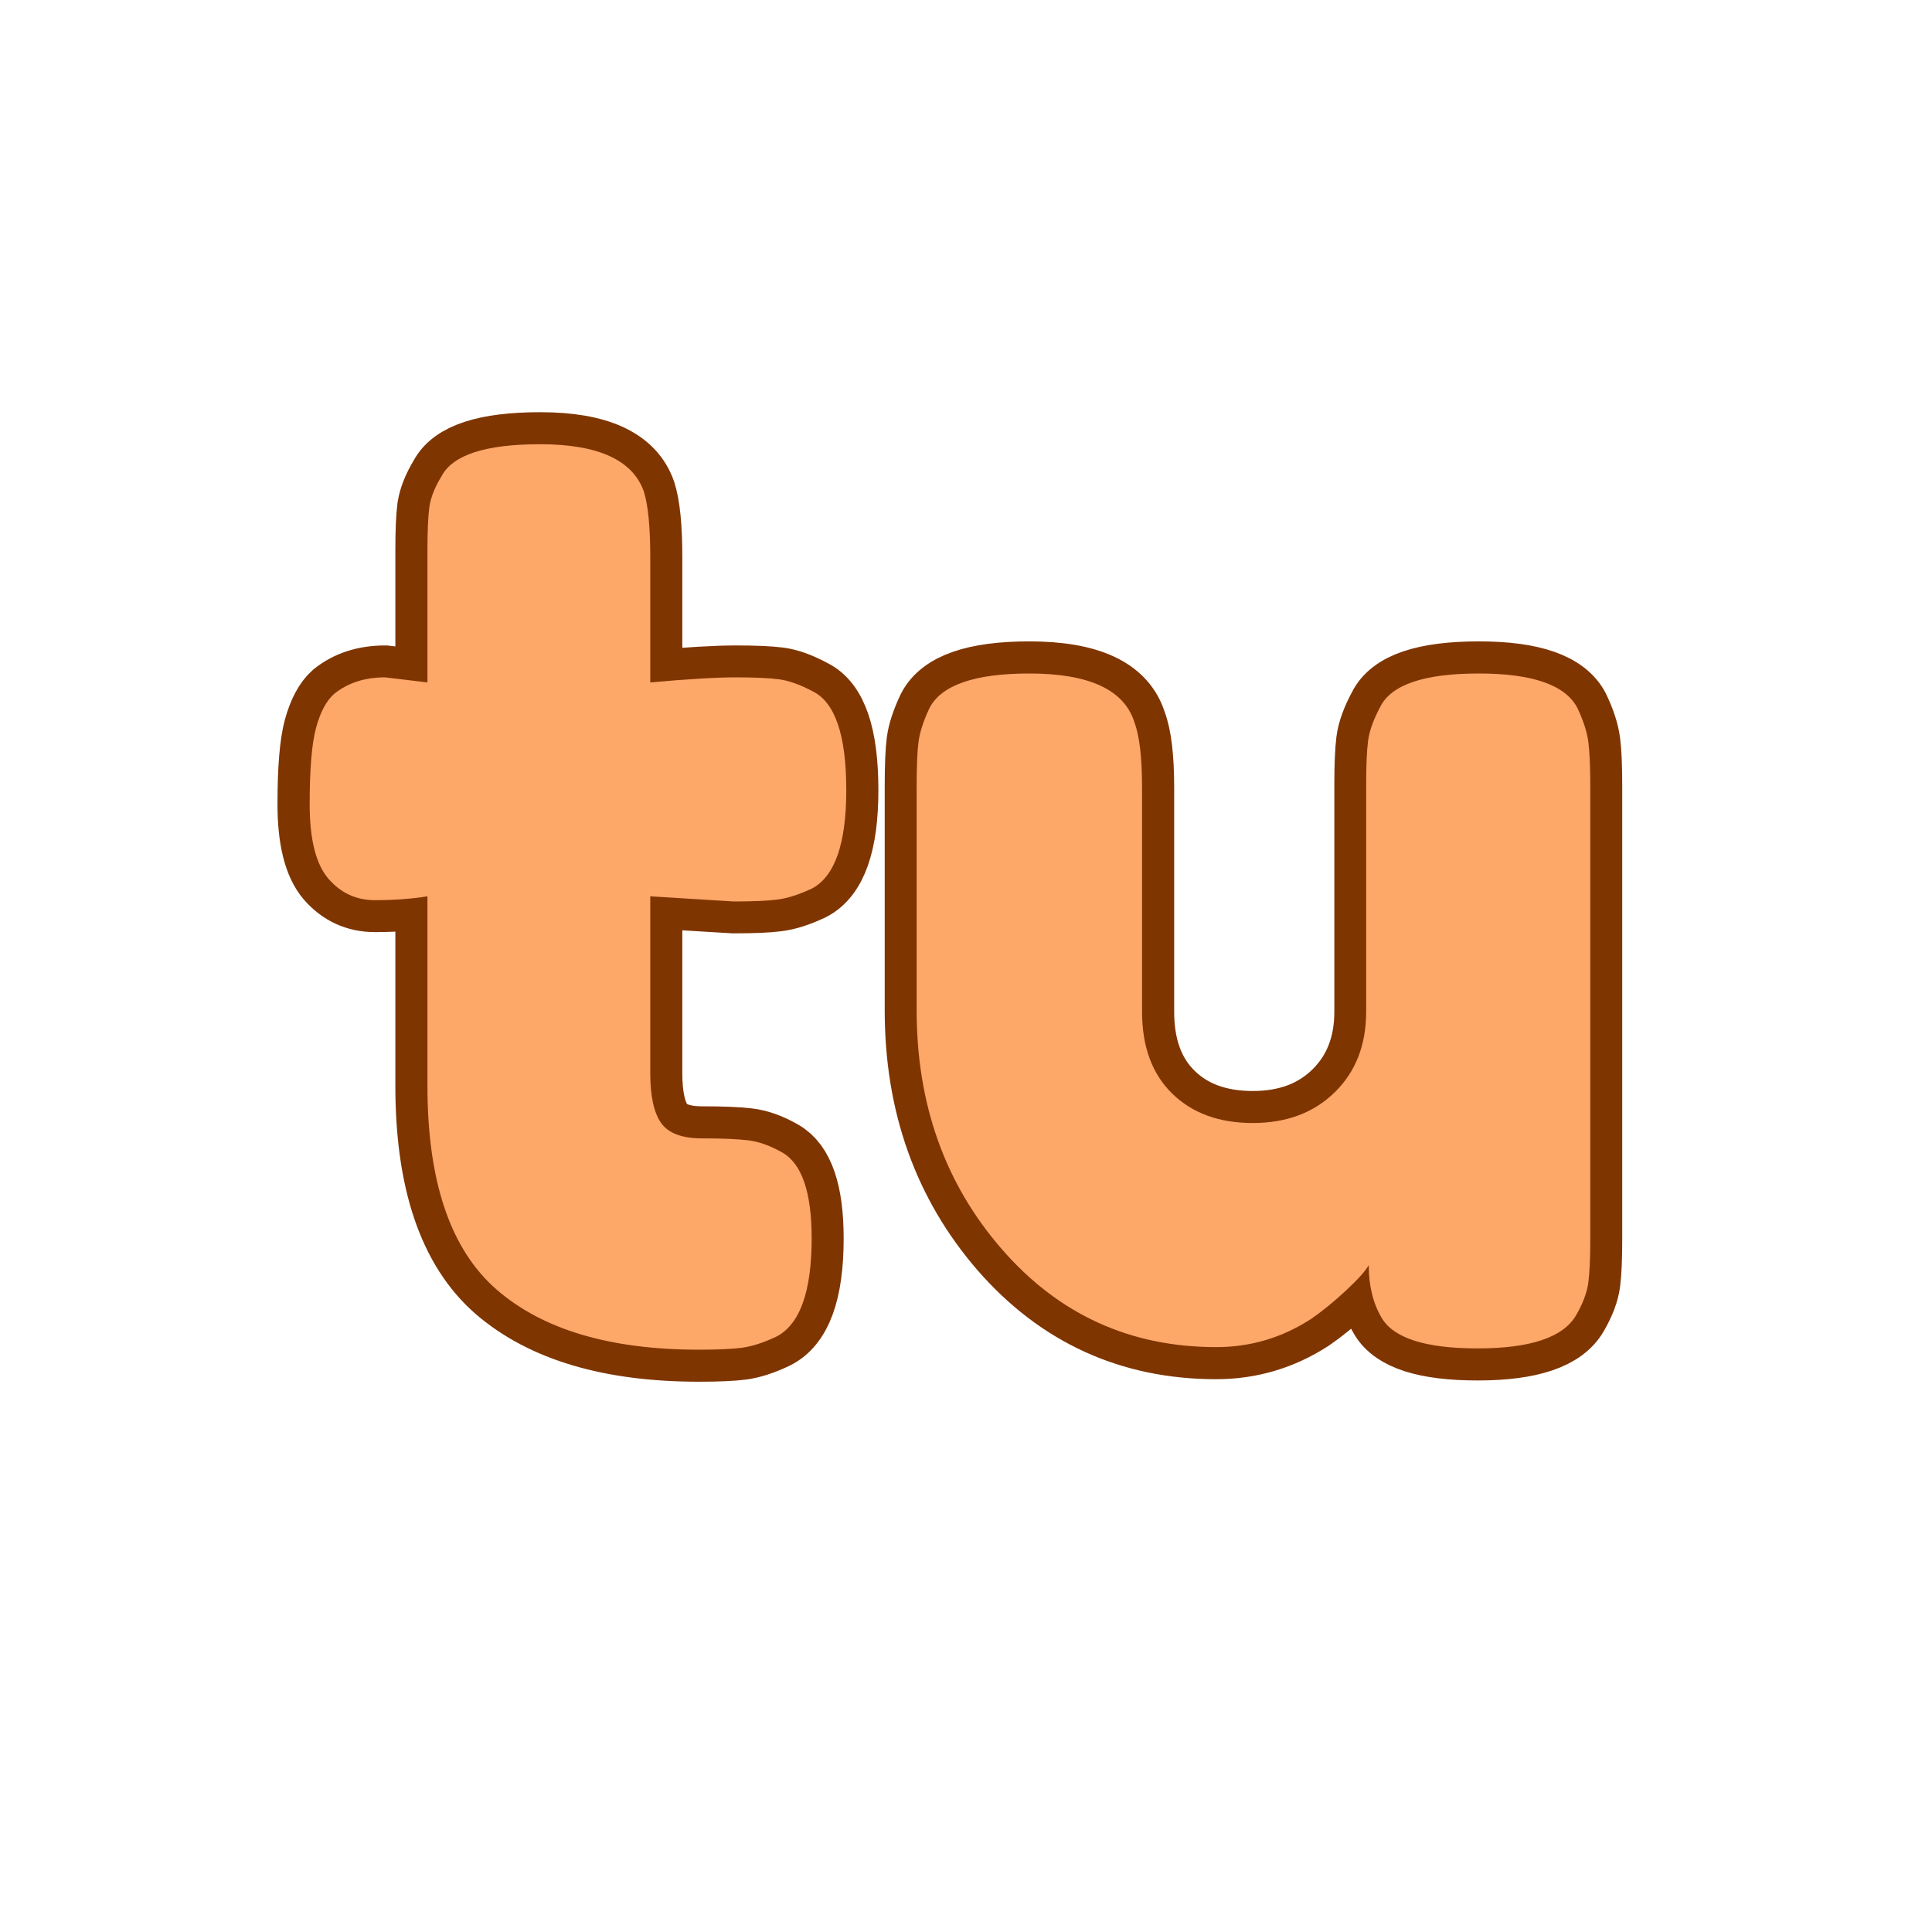<svg xmlns="http://www.w3.org/2000/svg" xmlns:xlink="http://www.w3.org/1999/xlink" width="500" zoomAndPan="magnify" viewBox="0 0 375 375" height="500" preserveAspectRatio="xMidYMid meet" version="1.0"><defs><g/></defs><path stroke-linecap="butt" transform="matrix(0.75, 0, 0, 0.75, -20.105, -2.775)" fill="none" stroke-linejoin="miter" d="M 216.629 236.965 L 195.103 235.668 L 195.103 281.387 C 195.103 287.377 196.051 291.689 197.937 294.335 C 199.827 296.976 203.358 298.299 208.535 298.299 C 213.718 298.299 217.681 298.46 220.431 298.783 C 223.239 299.111 226.176 300.163 229.254 301.939 C 234.322 304.799 236.858 312.215 236.858 324.194 C 236.858 338.111 233.759 346.606 227.551 349.684 C 224.265 351.246 221.348 352.189 218.817 352.512 C 216.28 352.84 212.582 353.002 207.728 353.002 C 184.749 353.002 167.27 347.819 155.296 337.465 C 143.374 327.054 137.41 309.465 137.41 284.705 L 137.41 235.668 C 133.202 236.314 128.671 236.642 123.817 236.642 C 118.963 236.642 114.916 234.778 111.681 231.059 C 108.494 227.283 106.905 220.861 106.905 211.799 C 106.905 202.736 107.442 196.179 108.525 192.137 C 109.655 188.033 111.218 185.095 113.218 183.314 C 116.775 180.455 121.202 179.028 126.489 179.028 L 137.41 180.319 L 137.41 146.173 C 137.41 141.101 137.572 137.356 137.895 134.923 C 138.275 132.496 139.327 129.856 141.051 126.996 C 143.963 121.439 152.489 118.663 166.624 118.663 C 181.619 118.663 190.546 122.762 193.405 130.96 C 194.541 134.465 195.103 140.106 195.103 147.871 L 195.103 180.319 C 204.817 179.46 212.15 179.028 217.114 179.028 C 222.134 179.028 225.91 179.189 228.442 179.512 C 230.978 179.835 233.89 180.887 237.181 182.668 C 242.957 185.528 245.843 194.022 245.843 208.158 C 245.843 222.075 242.848 230.569 236.858 233.647 C 233.567 235.21 230.629 236.153 228.041 236.476 C 225.504 236.804 221.702 236.965 216.629 236.965 Z M 341.577 352.351 C 319.296 352.351 300.791 343.908 286.067 327.028 C 271.39 310.085 264.056 289.481 264.056 265.205 L 264.056 207.184 C 264.056 201.845 264.218 197.96 264.541 195.533 C 264.864 193.106 265.806 190.246 267.374 186.955 C 270.447 180.97 279.051 177.976 293.187 177.976 C 308.671 177.976 317.733 182.184 320.374 190.595 C 321.723 194.106 322.395 199.741 322.395 207.512 L 322.395 265.528 C 322.395 274.59 324.989 281.658 330.166 286.726 C 335.343 291.799 342.301 294.335 351.041 294.335 C 359.78 294.335 366.848 291.689 372.244 286.403 C 377.692 281.064 380.416 274.106 380.416 265.528 L 380.416 206.861 C 380.416 201.736 380.577 197.908 380.9 195.371 C 381.223 192.835 382.275 189.924 384.056 186.632 C 386.916 180.861 395.41 177.976 409.546 177.976 C 423.463 177.976 431.963 180.97 435.035 186.955 C 436.598 190.246 437.546 193.189 437.869 195.778 C 438.192 198.314 438.353 202.116 438.353 207.184 L 438.353 324.517 C 438.353 329.371 438.192 333.069 437.869 335.601 C 437.546 338.137 436.494 340.944 434.713 344.017 C 431.421 349.788 422.926 352.679 409.223 352.679 C 395.739 352.679 387.457 350.033 384.379 344.746 C 382.171 340.97 381.062 336.439 381.062 331.153 C 380.145 332.663 378.15 334.877 375.077 337.788 C 371.999 340.647 369.004 343.075 366.093 345.069 C 358.593 349.924 350.421 352.351 341.577 352.351 Z M 341.577 352.351 " stroke="#7f3500" stroke-width="16.572" stroke-opacity="1" stroke-miterlimit="4"/><g fill="#fda769" fill-opacity="1"><g transform="translate(56.372, 261.975)"><g><path d="M 86.016 -87 L 69.844 -88 L 69.844 -53.688 C 69.844 -49.219 70.547 -45.988 71.953 -44 C 73.367 -42.008 76.023 -41.016 79.922 -41.016 C 83.816 -41.016 86.797 -40.891 88.859 -40.641 C 90.93 -40.391 93.129 -39.602 95.453 -38.281 C 99.266 -36.125 101.172 -30.57 101.172 -21.625 C 101.172 -11.188 98.852 -4.805 94.219 -2.484 C 91.727 -1.328 89.531 -0.625 87.625 -0.375 C 85.719 -0.125 82.941 0 79.297 0 C 62.055 0 48.961 -3.891 40.016 -11.672 C 31.066 -19.461 26.594 -32.641 26.594 -51.203 L 26.594 -88 C 23.445 -87.5 20.051 -87.25 16.406 -87.25 C 12.758 -87.25 9.734 -88.656 7.328 -91.469 C 4.93 -94.289 3.734 -99.098 3.734 -105.891 C 3.734 -112.691 4.145 -117.625 4.969 -120.688 C 5.801 -123.75 6.961 -125.941 8.453 -127.266 C 11.098 -129.422 14.41 -130.5 18.391 -130.5 L 26.594 -129.516 L 26.594 -155.109 C 26.594 -158.922 26.719 -161.738 26.969 -163.562 C 27.219 -165.383 28.004 -167.375 29.328 -169.531 C 31.484 -173.676 37.863 -175.75 48.469 -175.75 C 59.738 -175.75 66.453 -172.68 68.609 -166.547 C 69.43 -163.891 69.844 -159.664 69.844 -153.875 L 69.844 -129.516 C 77.133 -130.172 82.645 -130.5 86.375 -130.5 C 90.102 -130.5 92.922 -130.375 94.828 -130.125 C 96.734 -129.875 98.93 -129.086 101.422 -127.766 C 105.734 -125.609 107.891 -119.227 107.891 -108.625 C 107.891 -98.188 105.648 -91.805 101.172 -89.484 C 98.68 -88.328 96.484 -87.625 94.578 -87.375 C 92.672 -87.125 89.816 -87 86.016 -87 Z M 86.016 -87 "/></g></g></g><g fill="#fda769" fill-opacity="1"><g transform="translate(167.984, 261.975)"><g><path d="M 68.109 -0.5 C 51.367 -0.5 37.488 -6.836 26.469 -19.516 C 15.445 -32.191 9.938 -47.645 9.938 -65.875 L 9.938 -109.375 C 9.938 -113.352 10.062 -116.254 10.312 -118.078 C 10.562 -119.898 11.266 -122.051 12.422 -124.531 C 14.742 -129.008 21.207 -131.25 31.812 -131.25 C 43.414 -131.25 50.211 -128.098 52.203 -121.797 C 53.191 -119.148 53.688 -114.926 53.688 -109.125 L 53.688 -65.625 C 53.688 -58.832 55.633 -53.531 59.531 -49.719 C 63.426 -45.906 68.645 -44 75.188 -44 C 81.738 -44 87.039 -45.988 91.094 -49.969 C 95.156 -53.945 97.188 -59.164 97.188 -65.625 L 97.188 -109.625 C 97.188 -113.438 97.312 -116.297 97.562 -118.203 C 97.812 -120.109 98.598 -122.301 99.922 -124.781 C 102.078 -129.094 108.457 -131.25 119.062 -131.25 C 129.508 -131.25 135.891 -129.008 138.203 -124.531 C 139.367 -122.051 140.07 -119.859 140.312 -117.953 C 140.562 -116.047 140.688 -113.188 140.688 -109.375 L 140.688 -21.375 C 140.688 -17.727 140.562 -14.953 140.312 -13.047 C 140.07 -11.141 139.285 -9.031 137.953 -6.719 C 135.473 -2.406 129.098 -0.25 118.828 -0.25 C 108.711 -0.25 102.492 -2.238 100.172 -6.219 C 98.516 -9.031 97.688 -12.426 97.688 -16.406 C 97.031 -15.25 95.539 -13.594 93.219 -11.438 C 90.895 -9.281 88.656 -7.457 86.5 -5.969 C 80.863 -2.32 74.734 -0.5 68.109 -0.5 Z M 68.109 -0.5 "/></g></g></g></svg>